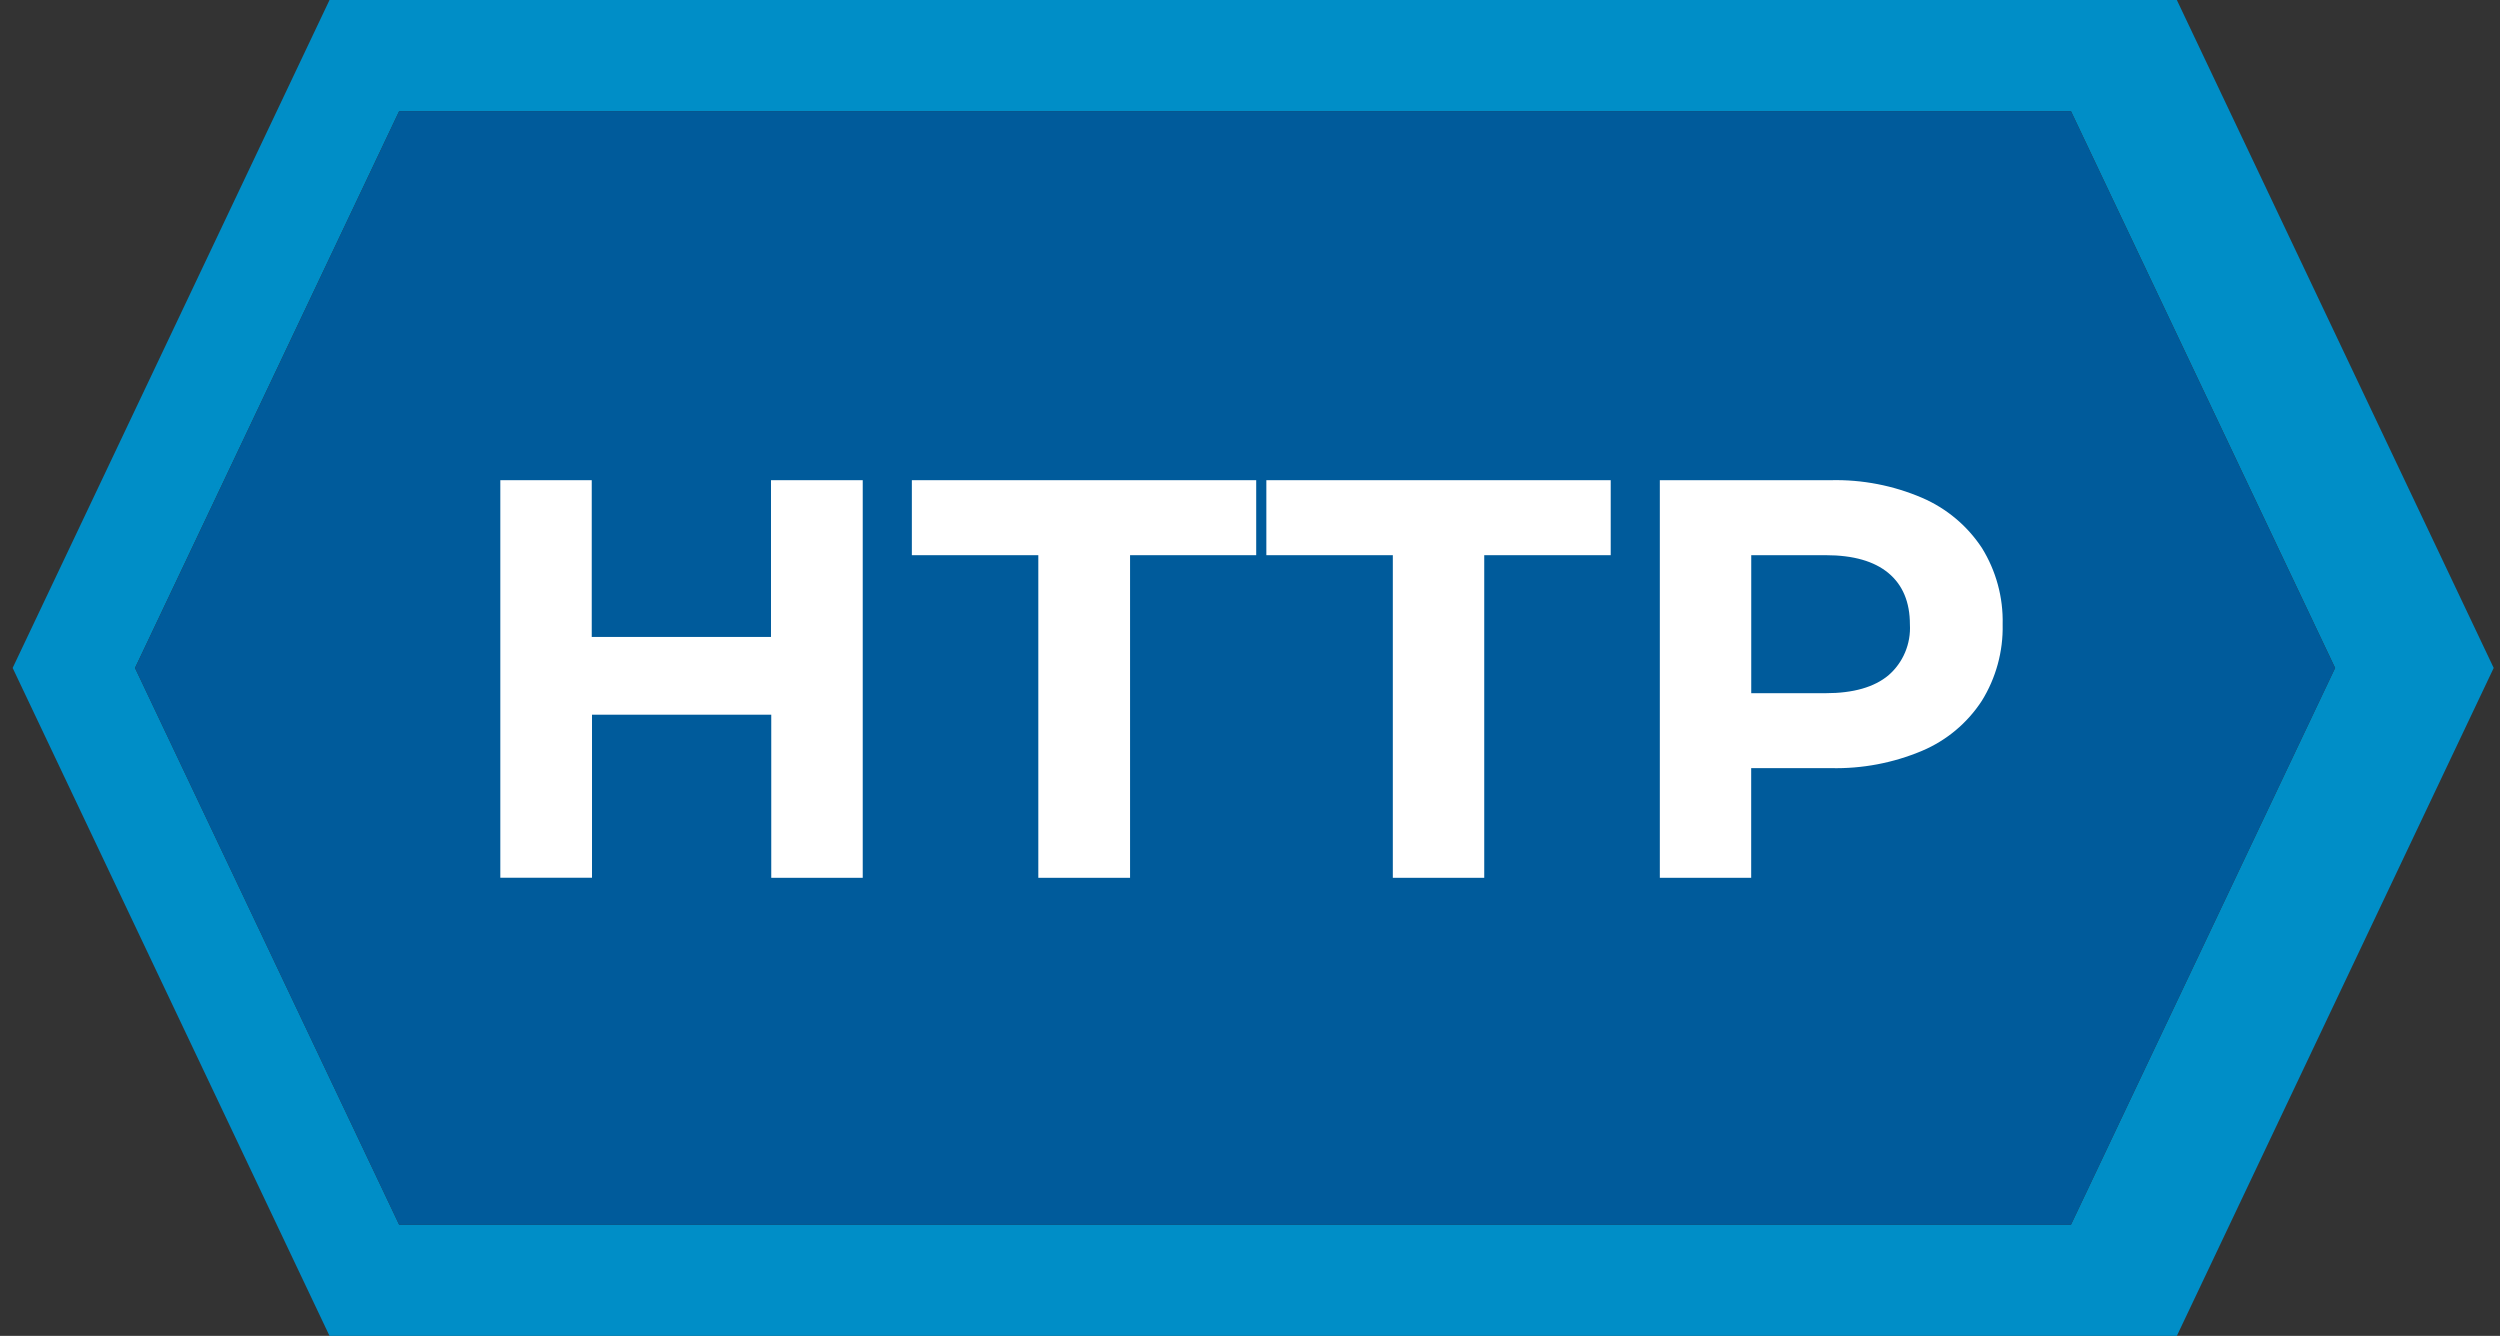 <svg width="131" height="70" viewBox="0 0 131 70" fill="none" xmlns="http://www.w3.org/2000/svg">
<rect x="0" y="0" width="131" height="70" fill="#333333" stroke="none"/>
<g clip-path="url(#clip0_110_498)">
<path d="M114.067 0H17.267L0.663 35L17.267 70H114.067L130.67 35L114.067 0ZM108.518 64.176H20.916L7.074 35L20.916 5.824H108.518L122.36 35L108.518 64.176Z" fill="#008EC7"/>
<path d="M122.36 35.004L108.518 64.18H20.916L7.074 35.004L20.916 5.824H108.518L122.36 35.004Z" fill="#005B9B"/>
<path d="M45.207 25.162V45.997H40.414V37.45H31.021V45.993H26.217V25.162H31.007V33.376H40.4V25.162H45.207Z" fill="white"/>
<path d="M54.408 29.092H47.781V25.162H65.825V29.092H59.215V45.997H54.408V29.092Z" fill="white"/>
<path d="M72.984 29.092H66.357V25.162H84.401V29.092H77.774V45.997H72.984V29.092Z" fill="white"/>
<path d="M100.716 26.085C101.99 26.633 103.079 27.543 103.846 28.703C104.594 29.906 104.974 31.303 104.939 32.721C104.97 34.135 104.59 35.526 103.846 36.725C103.085 37.892 101.995 38.803 100.716 39.343C99.204 39.98 97.575 40.289 95.936 40.25H91.762V45.997H86.975V25.162H95.936C97.577 25.123 99.206 25.438 100.716 26.085ZM98.956 35.385C99.334 35.058 99.632 34.647 99.826 34.185C100.021 33.723 100.108 33.222 100.079 32.721C100.079 31.552 99.703 30.653 98.956 30.03C98.208 29.407 97.112 29.092 95.672 29.092H91.765V36.323H95.672C97.112 36.323 98.207 36.01 98.956 35.385Z" fill="white"/>
</g>
<defs>
<clipPath id="clip0_110_498">
<rect width="130" height="70" fill="white" transform="translate(0.663)"/>
</clipPath>
</defs>
</svg>
